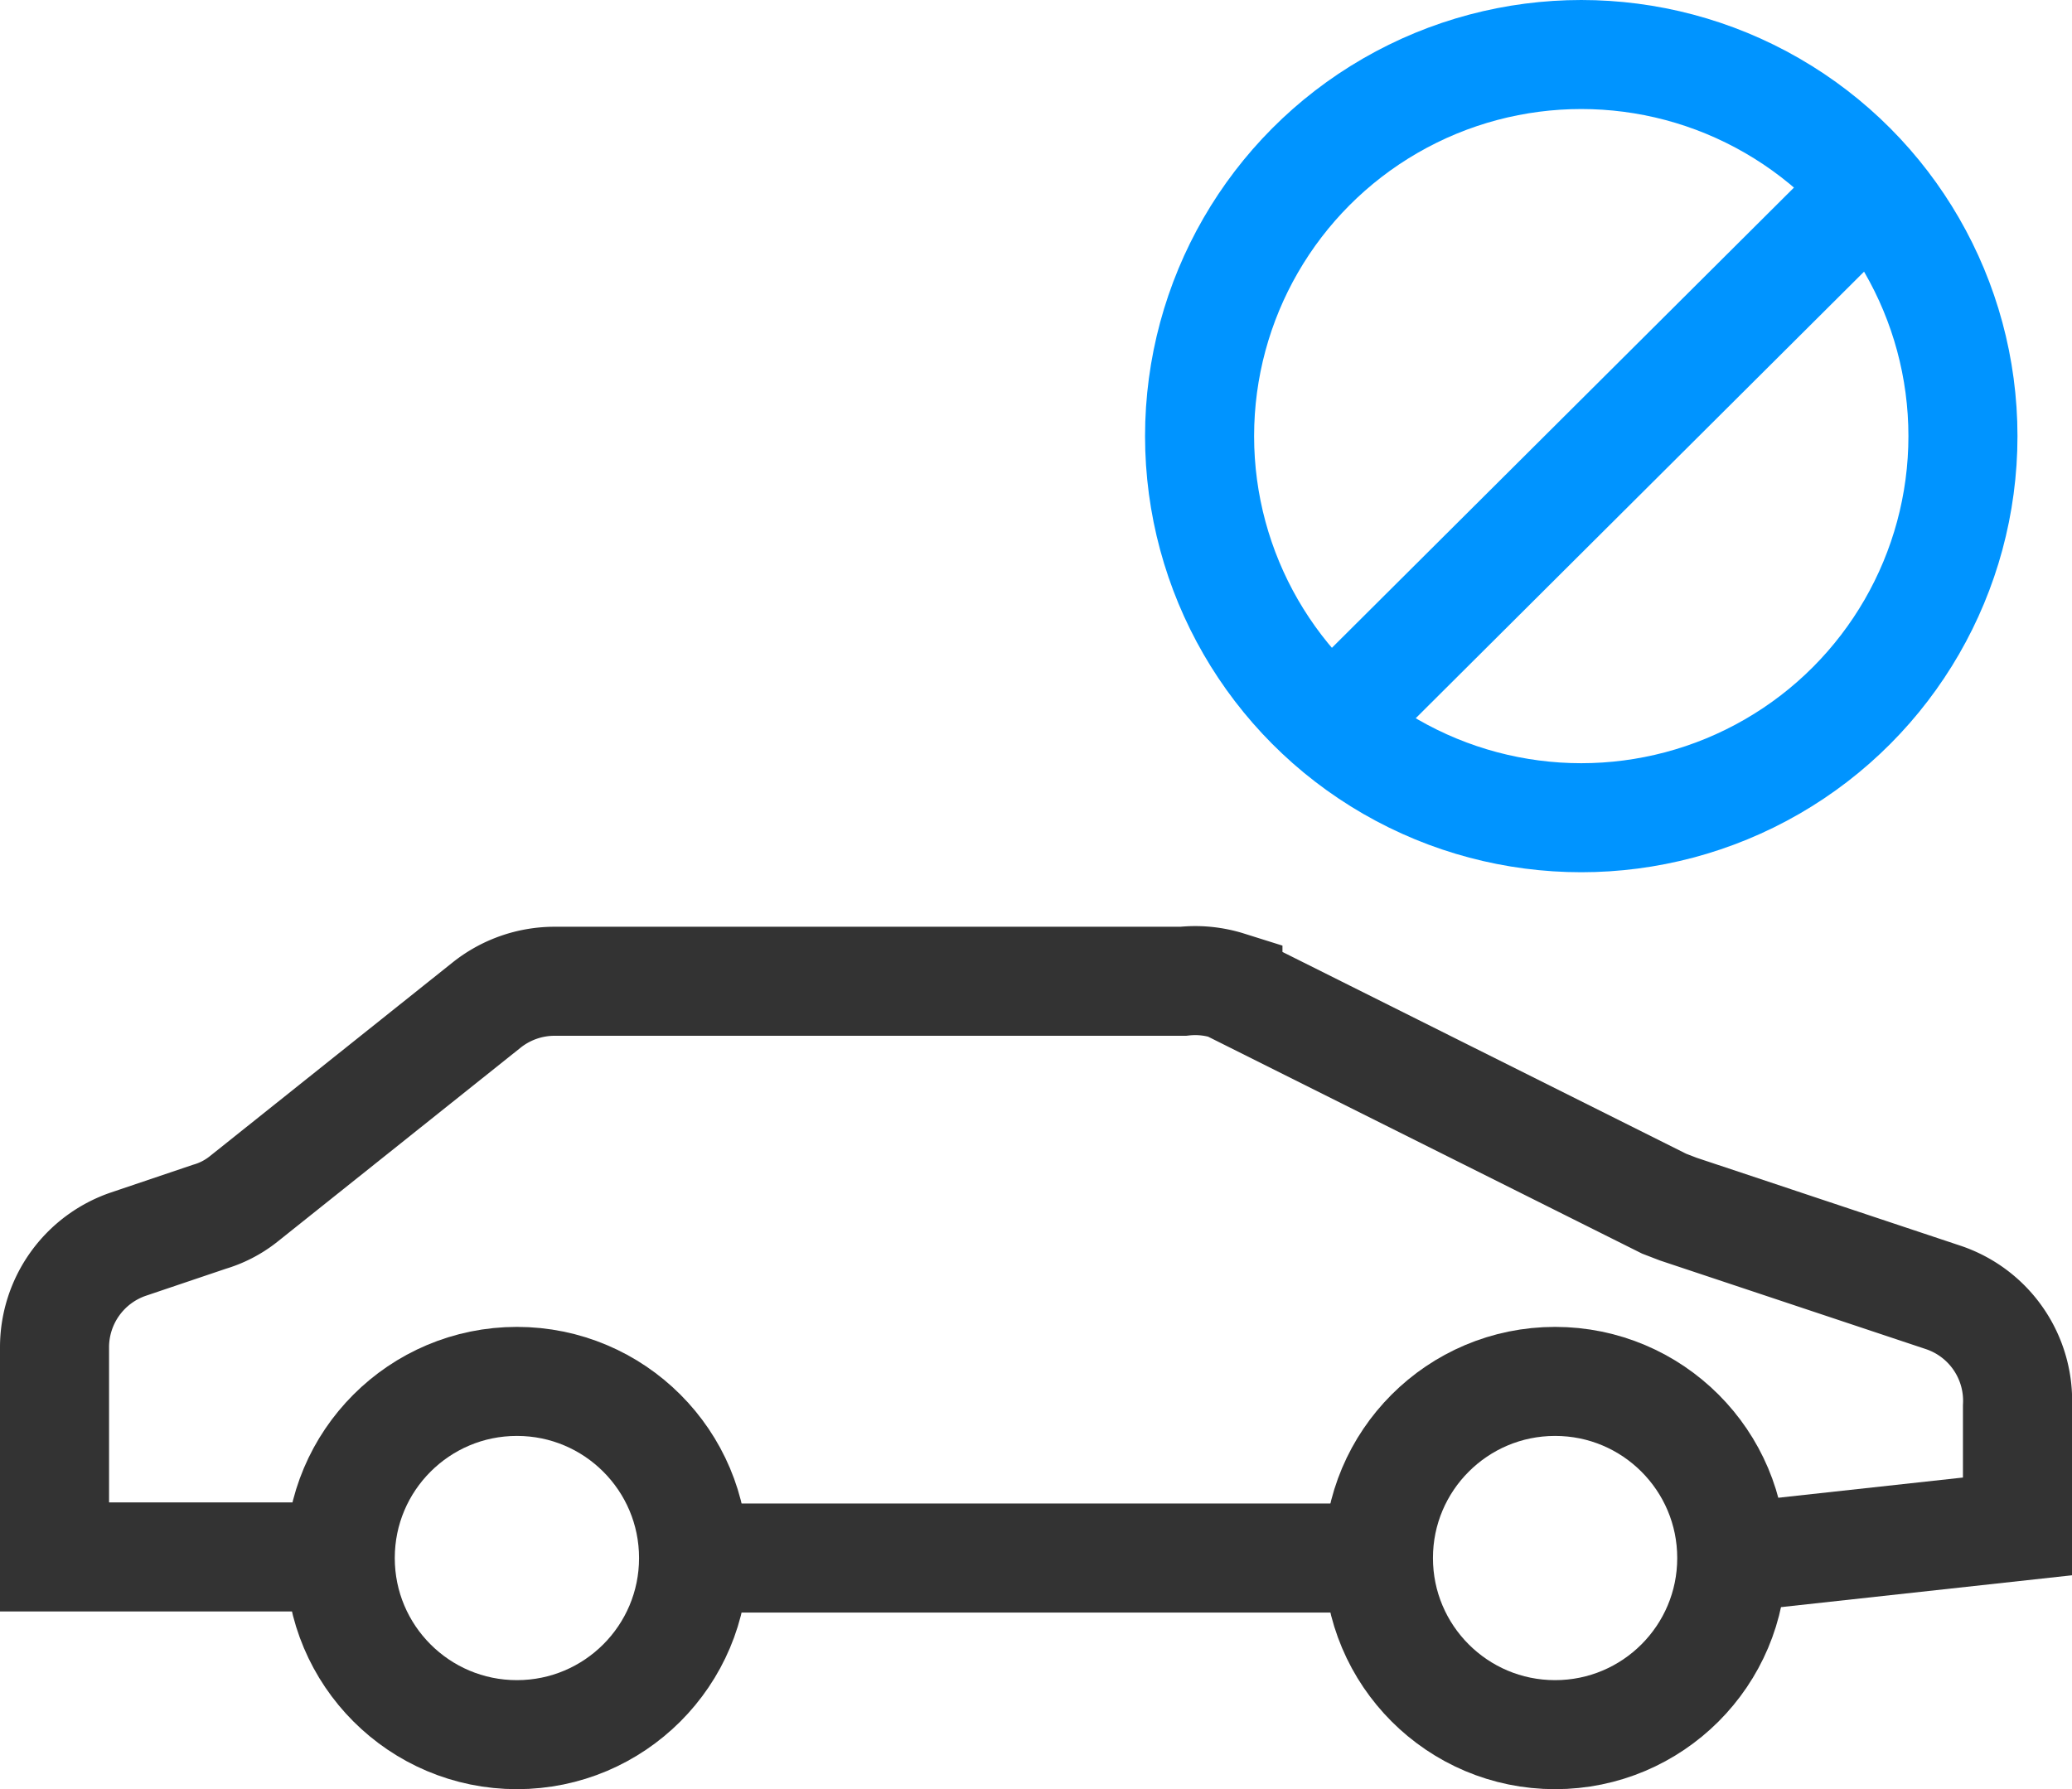 <?xml version="1.0" encoding="utf-8"?><svg xmlns="http://www.w3.org/2000/svg" viewBox="0 0 19 16.41" width="19" height="16.41"><circle cx="4.74" cy="14.29" r="1.62" stroke="#333" fill="none"/><circle cx="14.26" cy="14.29" r="1.62" stroke="#333" fill="none"/><path d="M6.32,14.29h6.36m3.17,0L18.5,14V12.9a1,1,0,0,0-.68-1l-2.43-.81-.13-.05-4-2A1,1,0,0,0,10.85,9H5.09a1,1,0,0,0-.63.22L2.23,11a.92.92,0,0,1-.31.16l-.74.25a1,1,0,0,0-.68.95v1.92H3.15" stroke="#333" fill="none"/><circle cx="14.5" cy="4" r="3.5" stroke="#0094ff" fill="none"/><path d="M17.36,1.52,12,6.86" stroke="#0094ff" fill="none"/></svg>